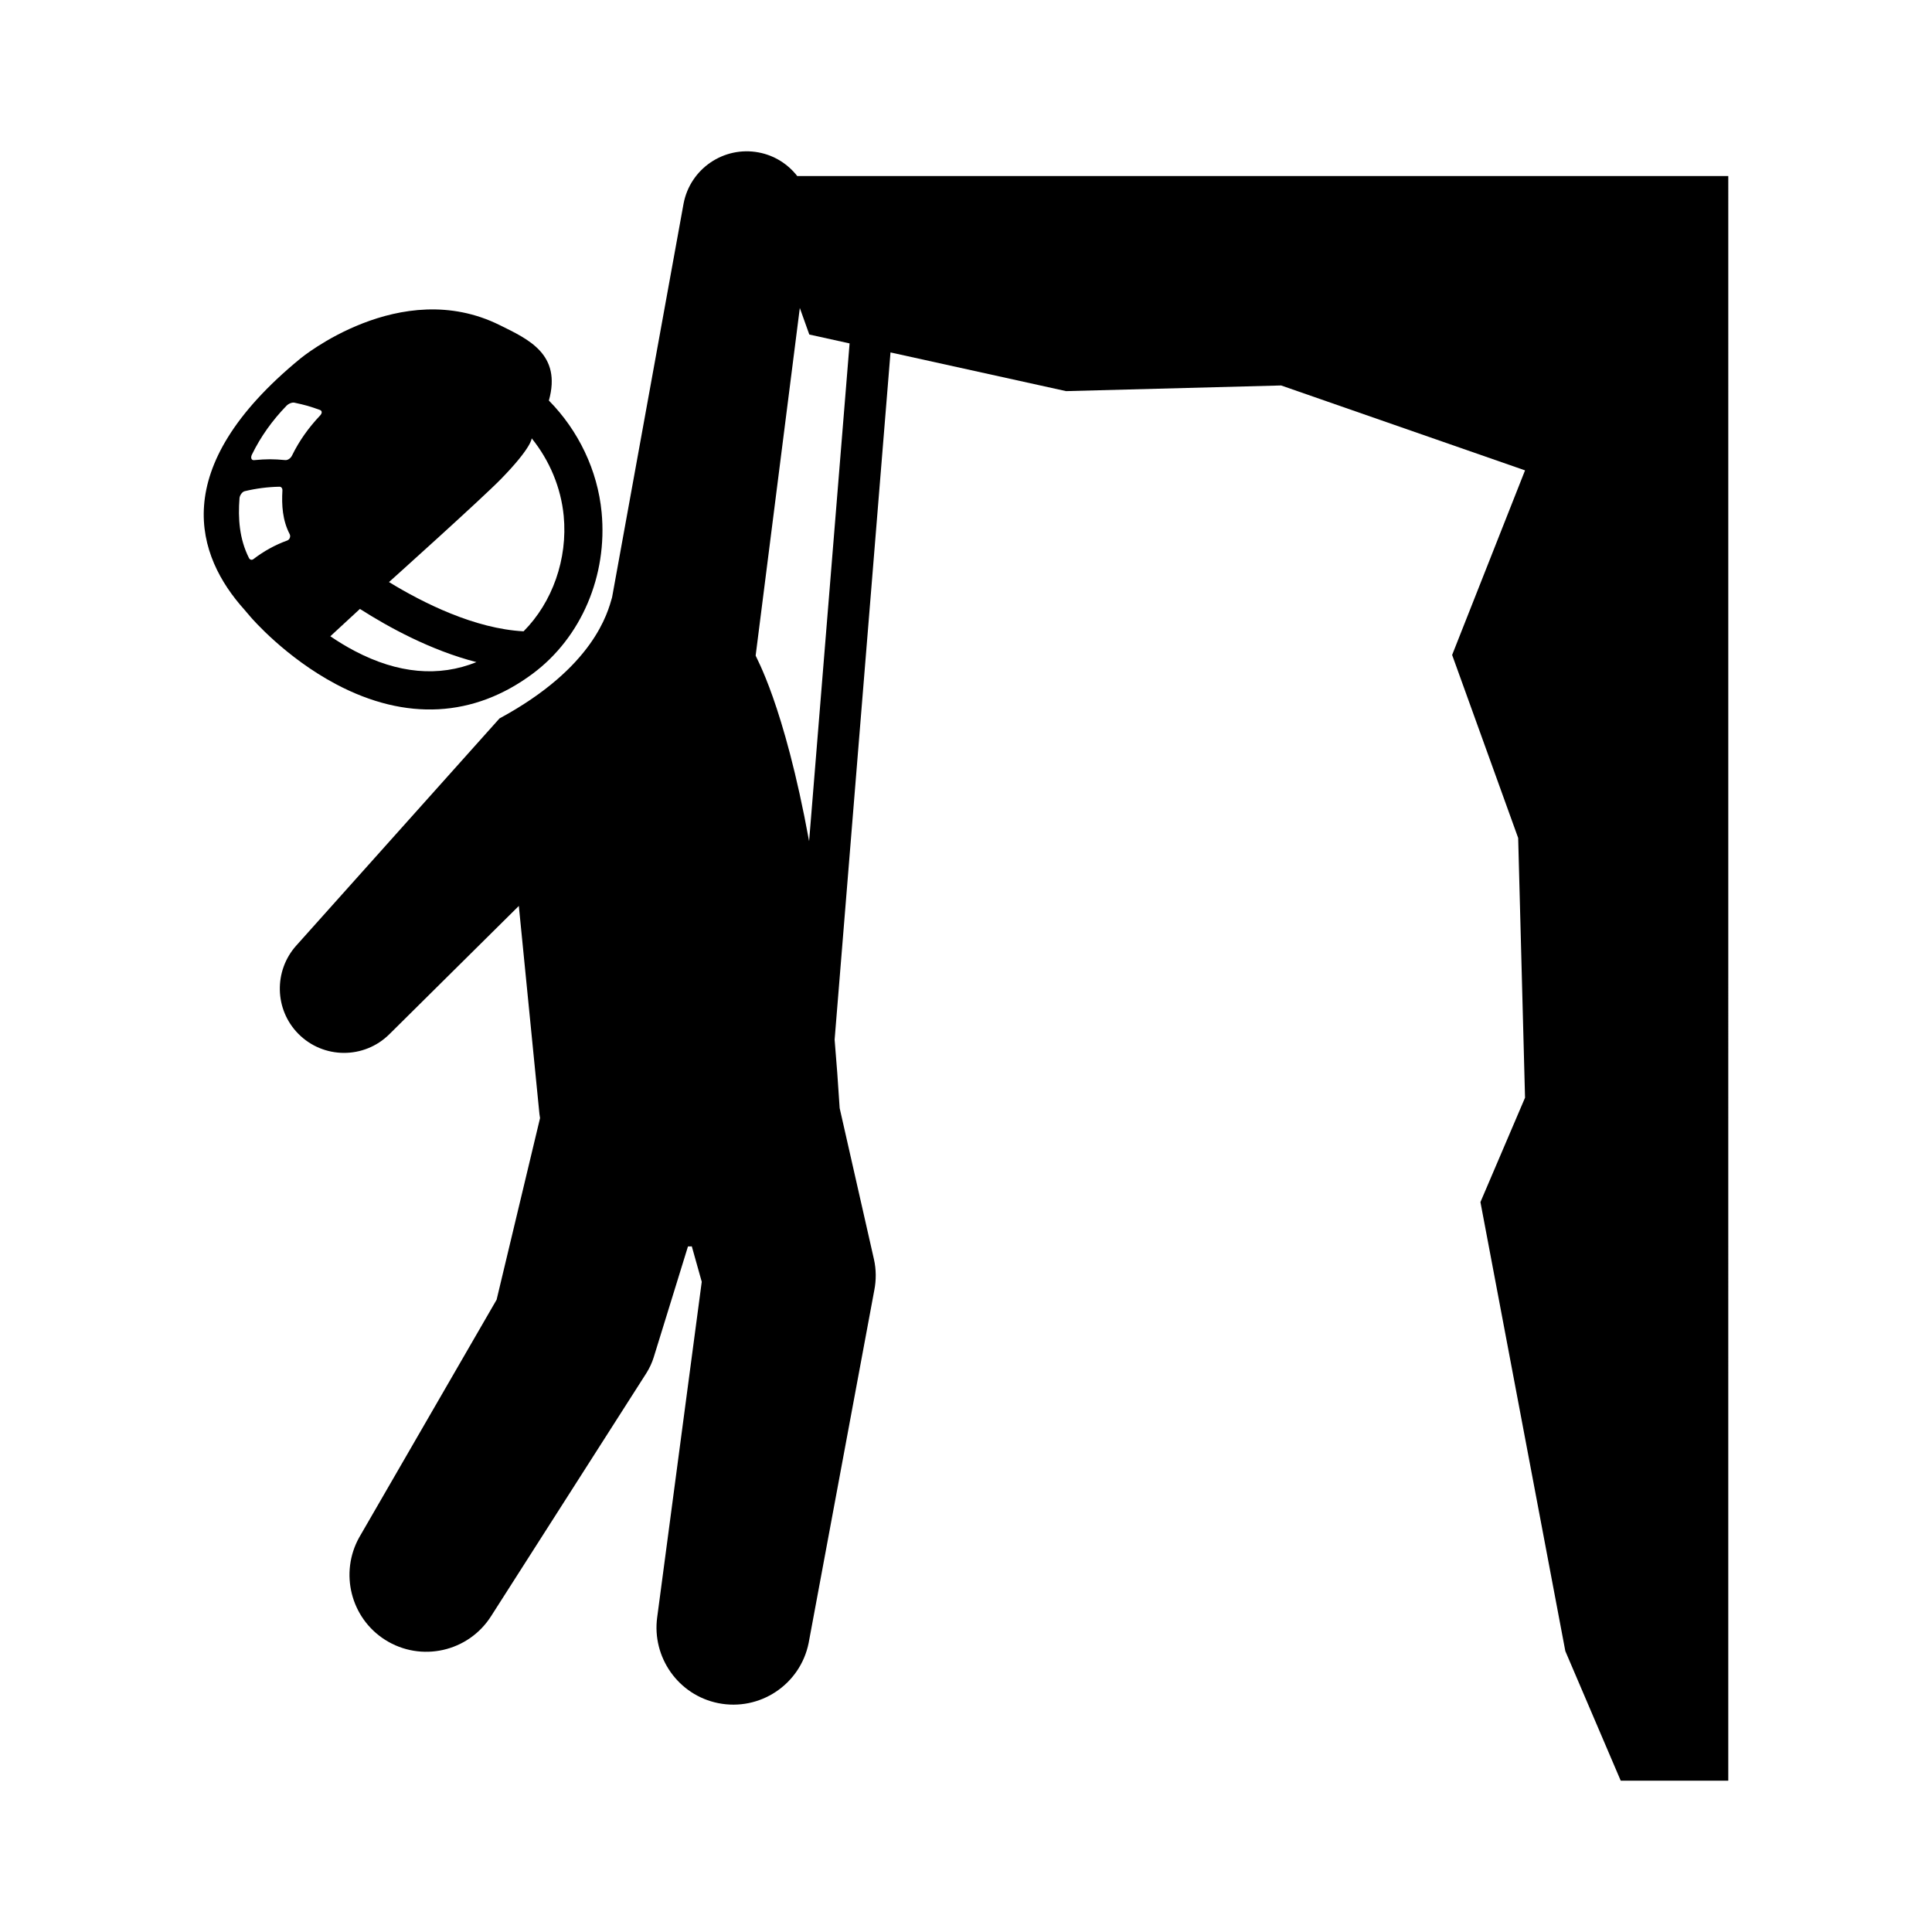 <?xml version="1.0" encoding="utf-8"?>
<!-- Generator: Adobe Illustrator 16.0.0, SVG Export Plug-In . SVG Version: 6.00 Build 0)  -->
<!DOCTYPE svg PUBLIC "-//W3C//DTD SVG 1.1//EN" "http://www.w3.org/Graphics/SVG/1.1/DTD/svg11.dtd">
<svg version="1.1" xmlns="http://www.w3.org/2000/svg" xmlns:xlink="http://www.w3.org/1999/xlink" x="0px" y="0px" width="512px"
	 height="512px" viewBox="0 0 512 512" enable-background="new 0 0 512 512" xml:space="preserve">
<g id="Layer_1">
	<g>
		<path d="M141.213,178.502c12.849-9.584,19.831-25.965,18.22-42.752c-1.069-11.125-6.144-21.666-13.974-29.602
			c3.449-12.342-5.526-16.271-13.051-20.002c-26.335-13.055-52.804,8.867-52.804,8.867c-35.646,29.24-27.457,52.498-14.881,66.504
			l1.675,1.963c0.371,0.434,9.246,10.736,22.671,17.848C107.569,191.127,125.599,190.15,141.213,178.502z M132.792,126.916
			c8.188-8.395,8.112-10.76,8.112-10.76c4.729,5.857,7.76,13.041,8.483,20.559c1.096,11.418-3.008,22.936-10.632,30.59
			c-12.951-0.689-26.548-7.482-35.667-13.051C103.088,154.254,127.539,132.301,132.792,126.916z M76.807,142.543
			c-0.128,0.328-0.384,0.59-0.696,0.701c-3.214,1.16-6.23,2.834-8.937,4.918c-0.436,0.332-0.946,0.219-1.208-0.305
			c-2.543-5.066-2.911-10.477-2.496-15.842c0.031-0.389,0.223-0.834,0.488-1.184c0.264-0.354,0.595-0.592,0.906-0.666
			c3.006-0.721,6.088-1.121,9.179-1.18c0.529-0.01,0.83,0.441,0.798,0.998c-0.221,3.91,0.014,7.883,1.928,11.574
			c0.041,0.076,0.071,0.158,0.092,0.244C76.921,142.041,76.903,142.303,76.807,142.543z M84.991,109.93
			c-0.053,0.07-0.119,0.139-0.182,0.207c-3.03,3.209-5.488,6.637-7.43,10.602c-0.16,0.324-0.43,0.654-0.763,0.881
			c-0.333,0.225-0.698,0.338-1.01,0.309c-3.205-0.291-4.875-0.297-8.277,0.012c-0.329,0.029-0.582-0.105-0.695-0.379
			c-0.113-0.273-0.077-0.674,0.117-1.068c2.357-4.83,5.424-9.088,9.158-12.949c0.587-0.604,1.519-0.957,2.113-0.83
			c2.821,0.598,4.18,0.988,6.768,1.93c0.299,0.107,0.467,0.33,0.466,0.611C85.256,109.467,85.162,109.703,84.991,109.93z
			 M95.382,161.371c7.523,4.811,18.767,10.984,30.881,14.098c-9.993,4.023-20.793,3.059-32.234-2.936
			c-2.318-1.215-4.49-2.551-6.489-3.916L95.382,161.371z"/>
		<path d="M211.281,46.656c-2.457-3.148-6.005-5.463-10.229-6.26c-9.247-1.746-18.158,4.336-19.903,13.584l-18.944,104.338
			c-1.143,3.971-4.75,18.5-29.835,32.076l-53.891,60.234c-5.938,6.664-5.774,16.926,0.595,23.354
			c6.624,6.684,17.412,6.734,24.097,0.111l34.325-34.01l5.463,55.151c0.045,0.361,0.104,0.717,0.159,1.074l-11.512,48.133
			l-36.417,62.996c-5.211,9.365-2.291,21.332,6.877,27.139c9.5,6.018,22.08,3.195,28.098-6.305l41.158-64.418
			c0.785-1.254,1.471-2.701,1.929-4.182l0.397-1.287l8.674-28.068c0.095,0,0.189,0.006,0.284,0.006c0.243,0,0.489-0.018,0.732-0.021
			l2.634,9.385l-11.808,88.918c-1.43,10.559,5.567,20.611,16.159,22.742c11.026,2.217,21.762-4.924,23.98-15.949l17.402-93.506
			c0.51-2.598,0.522-5.436-0.101-8.184l-0.279-1.23l-8.804-38.811c-0.397-6.362-0.847-12.401-1.336-18.155l14.808-182.114
			l46.526,10.255l56.997-1.5l64.636,22.5l-19.32,48.916l17.5,48.5l1.82,68.834l-11.82,27.666l22.5,119l14.68,34.334h28.499V46.656
			H211.281z M214.423,222.923c-6.678-36.523-14.211-48.856-14.167-49.208l11.703-92.102l2.515,7.041l10.675,2.354L214.423,222.923z"
			/>
	</g>
</g>
<g id="Layer_2">
</g>
</svg>
